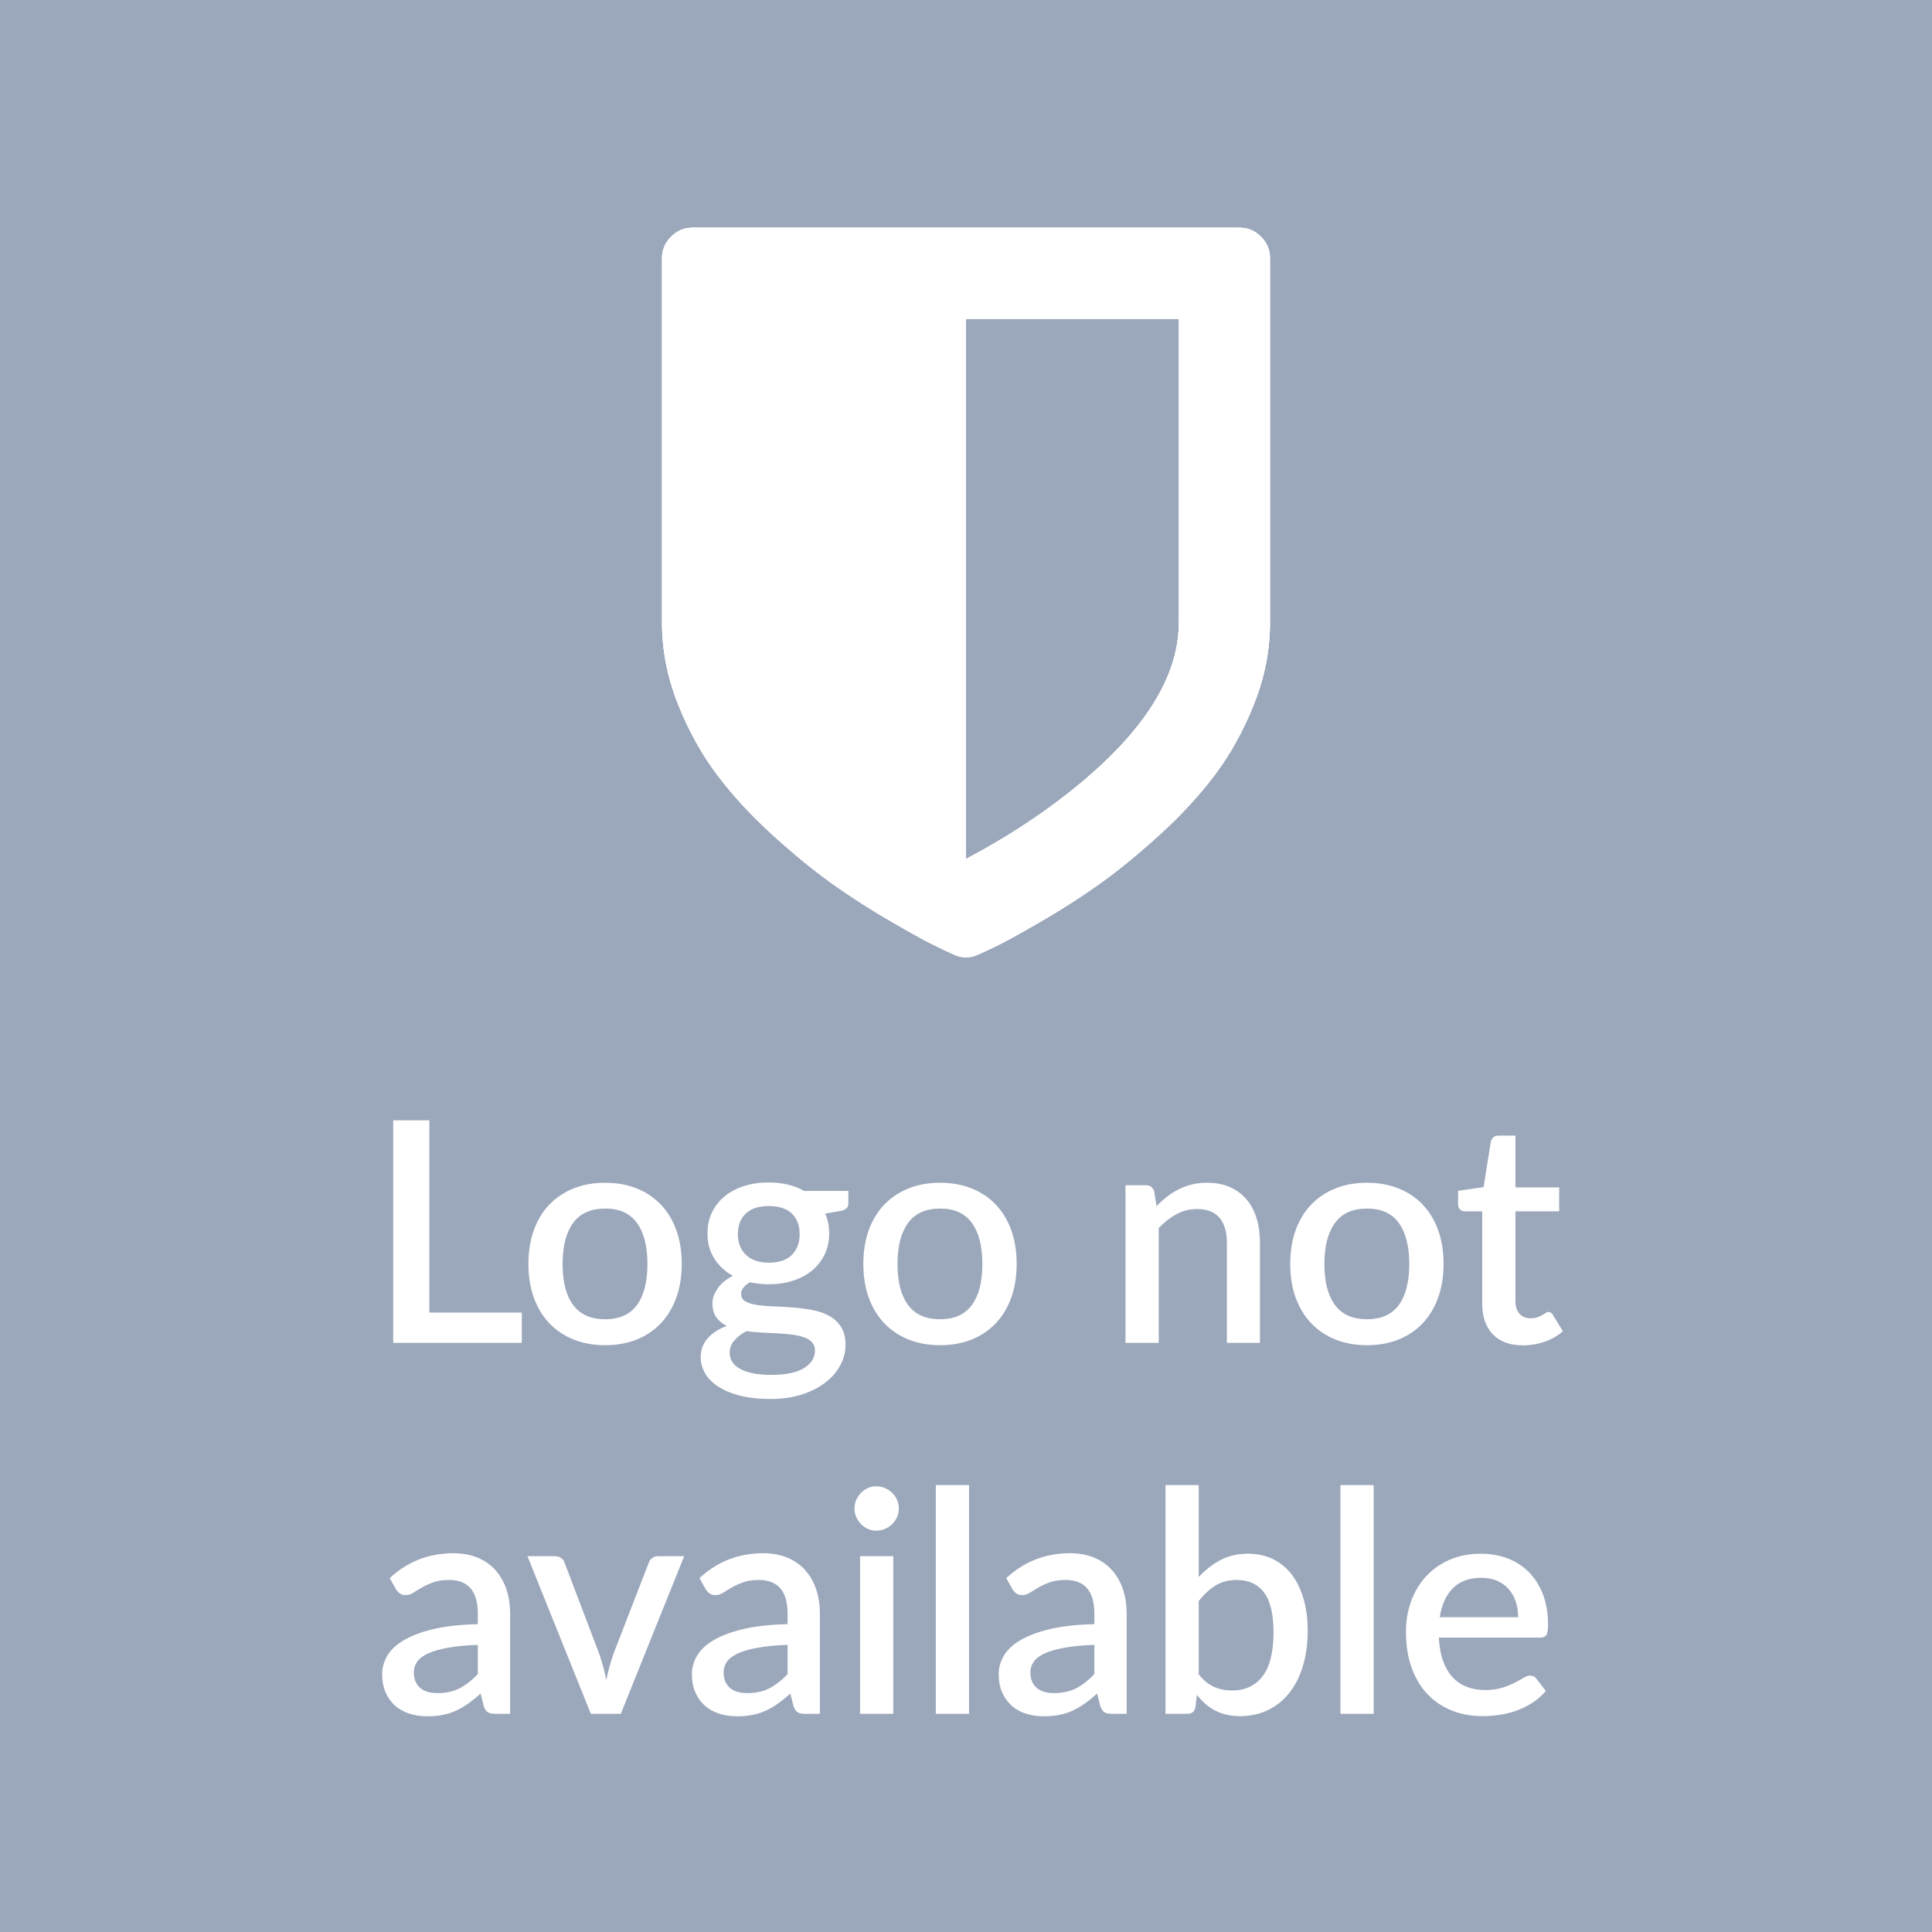 <?xml version="1.0" encoding="utf-8"?>
<!-- Generator: Adobe Illustrator 15.0.0, SVG Export Plug-In . SVG Version: 6.00 Build 0)  -->
<!DOCTYPE svg PUBLIC "-//W3C//DTD SVG 1.1//EN" "http://www.w3.org/Graphics/SVG/1.1/DTD/svg11.dtd">
<svg version="1.1" id="Layer_1" xmlns="http://www.w3.org/2000/svg" xmlns:xlink="http://www.w3.org/1999/xlink" x="0px" y="0px"
	 width="100px" height="100px" viewBox="0 0 100 100" enable-background="new 0 0 100 100" xml:space="preserve">
<g>
	<rect fill="#9BA7BB" width="100" height="100"/>
	<g>
		<defs>
			<path id="SVGID_1_" d="M61.015,32.241c0,2.885-1.926,5.835-5.778,8.851c-1.54,1.212-3.287,2.335-5.236,3.368V16.506h11.015
				V32.241z M65.269,12.252c-0.312-0.311-0.682-0.467-1.107-0.467H35.839c-0.426,0-0.796,0.156-1.106,0.467
				c-0.312,0.312-0.467,0.681-0.467,1.106v18.882c0,1.41,0.273,2.807,0.822,4.192c0.55,1.385,1.229,2.614,2.041,3.688
				c0.812,1.074,1.778,2.118,2.901,3.134c1.123,1.017,2.16,1.861,3.11,2.533s1.942,1.307,2.975,1.905
				c1.032,0.599,1.767,1.004,2.201,1.217c0.434,0.214,0.782,0.377,1.043,0.492C49.558,49.5,49.77,49.55,50,49.55
				s0.442-0.05,0.64-0.148c0.262-0.114,0.61-0.278,1.044-0.492c0.435-0.213,1.168-0.618,2.201-1.217
				c1.032-0.598,2.024-1.232,2.974-1.905c0.951-0.672,1.988-1.516,3.111-2.533c1.123-1.016,2.09-2.061,2.901-3.134
				c0.812-1.074,1.491-2.303,2.041-3.688c0.549-1.385,0.822-2.782,0.822-4.192V13.358C65.734,12.932,65.579,12.564,65.269,12.252z"
				/>
		</defs>
		<use xlink:href="#SVGID_1_"  overflow="visible" fill-rule="evenodd" clip-rule="evenodd" fill="#FFFFFF"/>
		<clipPath id="SVGID_2_">
			<use xlink:href="#SVGID_1_"  overflow="visible"/>
		</clipPath>
		<g clip-path="url(#SVGID_2_)">
			<defs>
				<rect id="SVGID_3_" x="34.006" y="11.656" width="31.987" height="38.022"/>
			</defs>
			<use xlink:href="#SVGID_3_"  overflow="visible" fill="#FFFFFF"/>
			<clipPath id="SVGID_4_">
				<use xlink:href="#SVGID_3_"  overflow="visible"/>
			</clipPath>
			<rect x="32.756" y="10.276" clip-path="url(#SVGID_4_)" fill="#FFFFFF" width="34.487" height="40.783"/>
		</g>
	</g>
	<g>
		<path fill="#FFFFFF" d="M27.008,67.939v1.568h-6.656v-11.52h1.872v9.952H27.008z"/>
		<path fill="#FFFFFF" d="M31.327,61.219c0.603,0,1.147,0.099,1.636,0.296c0.488,0.198,0.904,0.478,1.248,0.84
			s0.609,0.803,0.796,1.32c0.187,0.518,0.28,1.099,0.28,1.744s-0.094,1.227-0.28,1.744c-0.187,0.518-0.452,0.959-0.796,1.324
			s-0.76,0.647-1.248,0.844s-1.033,0.296-1.636,0.296c-0.608,0-1.156-0.099-1.645-0.296c-0.487-0.197-0.905-0.479-1.252-0.844
			s-0.613-0.807-0.8-1.324c-0.187-0.517-0.28-1.098-0.28-1.744s0.094-1.227,0.28-1.744c0.187-0.517,0.453-0.957,0.8-1.32
			s0.765-0.643,1.252-0.84C30.171,61.317,30.719,61.219,31.327,61.219z M31.327,68.283c0.735,0,1.284-0.247,1.644-0.74
			c0.36-0.493,0.54-1.199,0.54-2.116c0-0.917-0.18-1.625-0.54-2.124c-0.359-0.499-0.908-0.748-1.644-0.748
			c-0.747,0-1.302,0.25-1.664,0.748c-0.363,0.499-0.544,1.207-0.544,2.124c0,0.917,0.181,1.623,0.544,2.116
			C30.025,68.036,30.58,68.283,31.327,68.283z"/>
		<path fill="#FFFFFF" d="M43.911,61.643v0.64c0,0.213-0.128,0.344-0.384,0.392l-0.816,0.136c0.139,0.309,0.208,0.653,0.208,1.032
			c0,0.4-0.079,0.763-0.236,1.088c-0.157,0.326-0.374,0.603-0.651,0.832c-0.277,0.229-0.608,0.405-0.992,0.528
			c-0.384,0.123-0.8,0.184-1.248,0.184c-0.171,0-0.337-0.009-0.5-0.028c-0.163-0.019-0.321-0.044-0.476-0.076
			c-0.155,0.091-0.27,0.187-0.345,0.288c-0.074,0.102-0.111,0.206-0.111,0.312c0,0.176,0.077,0.307,0.231,0.392
			c0.155,0.085,0.358,0.147,0.612,0.184c0.253,0.037,0.543,0.062,0.868,0.072c0.325,0.011,0.656,0.03,0.992,0.056
			c0.336,0.027,0.666,0.071,0.991,0.132c0.325,0.062,0.615,0.163,0.868,0.304c0.254,0.142,0.457,0.332,0.612,0.572
			c0.154,0.24,0.231,0.552,0.231,0.936c0,0.352-0.088,0.696-0.264,1.032s-0.431,0.635-0.764,0.896
			c-0.334,0.261-0.74,0.471-1.22,0.628c-0.48,0.157-1.027,0.236-1.641,0.236c-0.607,0-1.138-0.059-1.588-0.176
			c-0.451-0.117-0.827-0.276-1.128-0.476c-0.302-0.2-0.525-0.431-0.672-0.692s-0.22-0.533-0.22-0.816
			c0-0.384,0.121-0.712,0.363-0.984c0.243-0.272,0.572-0.485,0.988-0.64c-0.224-0.107-0.404-0.253-0.54-0.44
			c-0.136-0.187-0.204-0.432-0.204-0.736c0-0.24,0.088-0.49,0.264-0.752c0.177-0.261,0.44-0.482,0.792-0.664
			c-0.405-0.224-0.725-0.521-0.96-0.892c-0.234-0.371-0.352-0.804-0.352-1.3c0-0.405,0.079-0.771,0.236-1.096
			c0.157-0.326,0.377-0.603,0.66-0.832c0.282-0.229,0.617-0.405,1.004-0.528c0.387-0.123,0.809-0.184,1.268-0.184
			c0.704,0,1.317,0.147,1.84,0.44H43.911z M42.183,69.907c0-0.181-0.052-0.327-0.155-0.436c-0.104-0.109-0.244-0.194-0.42-0.256
			c-0.177-0.061-0.382-0.106-0.616-0.136c-0.235-0.029-0.484-0.05-0.748-0.064c-0.264-0.013-0.533-0.026-0.809-0.04
			c-0.274-0.013-0.539-0.039-0.796-0.076c-0.256,0.133-0.465,0.293-0.628,0.48c-0.162,0.187-0.244,0.402-0.244,0.648
			c0,0.16,0.042,0.309,0.124,0.448c0.083,0.139,0.211,0.259,0.385,0.36c0.173,0.101,0.395,0.181,0.664,0.24
			c0.269,0.059,0.593,0.088,0.972,0.088c0.757,0,1.325-0.117,1.704-0.352C41.994,70.576,42.183,70.275,42.183,69.907z
			 M39.791,65.355c0.533,0,0.934-0.136,1.2-0.408s0.399-0.626,0.399-1.064c0-0.448-0.133-0.803-0.399-1.064s-0.667-0.392-1.2-0.392
			c-0.528,0-0.927,0.131-1.196,0.392s-0.403,0.616-0.403,1.064c0,0.213,0.034,0.411,0.104,0.592
			c0.069,0.182,0.171,0.337,0.304,0.468c0.134,0.131,0.301,0.232,0.5,0.304C39.299,65.319,39.529,65.355,39.791,65.355z"/>
		<path fill="#FFFFFF" d="M48.663,61.219c0.603,0,1.147,0.099,1.636,0.296c0.488,0.198,0.904,0.478,1.248,0.84
			s0.609,0.803,0.796,1.32c0.187,0.518,0.28,1.099,0.28,1.744s-0.094,1.227-0.28,1.744c-0.187,0.518-0.452,0.959-0.796,1.324
			s-0.76,0.647-1.248,0.844s-1.033,0.296-1.636,0.296c-0.608,0-1.156-0.099-1.645-0.296c-0.487-0.197-0.905-0.479-1.252-0.844
			s-0.613-0.807-0.8-1.324c-0.187-0.517-0.28-1.098-0.28-1.744s0.094-1.227,0.28-1.744c0.187-0.517,0.453-0.957,0.8-1.32
			s0.765-0.643,1.252-0.84C47.507,61.317,48.055,61.219,48.663,61.219z M48.663,68.283c0.735,0,1.284-0.247,1.644-0.74
			c0.36-0.493,0.54-1.199,0.54-2.116c0-0.917-0.18-1.625-0.54-2.124c-0.359-0.499-0.908-0.748-1.644-0.748
			c-0.747,0-1.302,0.25-1.664,0.748c-0.363,0.499-0.544,1.207-0.544,2.124c0,0.917,0.181,1.623,0.544,2.116
			C47.361,68.036,47.916,68.283,48.663,68.283z"/>
		<path fill="#FFFFFF" d="M59.863,62.427c0.176-0.181,0.358-0.345,0.548-0.492c0.189-0.147,0.391-0.273,0.604-0.38
			c0.214-0.106,0.44-0.189,0.681-0.248c0.239-0.059,0.501-0.088,0.784-0.088c0.447,0,0.841,0.075,1.18,0.224s0.624,0.36,0.855,0.632
			c0.232,0.272,0.407,0.599,0.524,0.98c0.117,0.381,0.176,0.802,0.176,1.26v5.192h-1.712v-5.192c0-0.549-0.127-0.976-0.38-1.28
			c-0.253-0.304-0.639-0.456-1.156-0.456c-0.384,0-0.74,0.088-1.067,0.264c-0.328,0.176-0.637,0.416-0.925,0.72v5.944h-1.72v-8.16
			h1.04c0.234,0,0.384,0.109,0.448,0.328L59.863,62.427z"/>
		<path fill="#FFFFFF" d="M70.759,61.219c0.603,0,1.147,0.099,1.636,0.296c0.488,0.198,0.904,0.478,1.248,0.84
			s0.609,0.803,0.796,1.32c0.187,0.518,0.28,1.099,0.28,1.744s-0.094,1.227-0.28,1.744c-0.187,0.518-0.452,0.959-0.796,1.324
			s-0.76,0.647-1.248,0.844s-1.033,0.296-1.636,0.296c-0.608,0-1.156-0.099-1.645-0.296c-0.487-0.197-0.905-0.479-1.252-0.844
			s-0.613-0.807-0.8-1.324c-0.187-0.517-0.28-1.098-0.28-1.744s0.094-1.227,0.28-1.744c0.187-0.517,0.453-0.957,0.8-1.32
			s0.765-0.643,1.252-0.84C69.603,61.317,70.15,61.219,70.759,61.219z M70.759,68.283c0.735,0,1.284-0.247,1.644-0.74
			c0.36-0.493,0.54-1.199,0.54-2.116c0-0.917-0.18-1.625-0.54-2.124c-0.359-0.499-0.908-0.748-1.644-0.748
			c-0.747,0-1.302,0.25-1.664,0.748c-0.363,0.499-0.544,1.207-0.544,2.124c0,0.917,0.181,1.623,0.544,2.116
			C69.457,68.036,70.012,68.283,70.759,68.283z"/>
		<path fill="#FFFFFF" d="M78.83,69.635c-0.678,0-1.199-0.19-1.564-0.572s-0.548-0.919-0.548-1.612v-4.752h-0.896
			c-0.097,0-0.179-0.031-0.248-0.092c-0.069-0.062-0.104-0.153-0.104-0.276v-0.696l1.32-0.192l0.376-2.36
			c0.026-0.091,0.072-0.164,0.136-0.22c0.064-0.056,0.149-0.084,0.256-0.084h0.881v2.68h2.264v1.24h-2.264v4.632
			c0,0.293,0.071,0.517,0.216,0.672c0.144,0.155,0.336,0.232,0.576,0.232c0.133,0,0.247-0.017,0.344-0.052
			c0.096-0.034,0.179-0.072,0.248-0.112s0.129-0.077,0.18-0.112s0.1-0.052,0.148-0.052c0.096,0,0.173,0.054,0.231,0.16l0.512,0.84
			c-0.267,0.235-0.581,0.415-0.943,0.54C79.587,69.572,79.214,69.635,78.83,69.635z"/>
		<path fill="#FFFFFF" d="M20.172,81.683c0.923-0.859,2.021-1.288,3.296-1.288c0.47,0,0.887,0.076,1.253,0.228
			c0.365,0.152,0.672,0.367,0.92,0.644s0.437,0.607,0.567,0.988c0.131,0.381,0.196,0.804,0.196,1.268v5.184h-0.769
			c-0.165,0-0.29-0.025-0.376-0.076c-0.085-0.05-0.157-0.153-0.216-0.308l-0.168-0.664c-0.208,0.187-0.413,0.353-0.616,0.5
			c-0.202,0.146-0.411,0.271-0.628,0.372c-0.216,0.101-0.447,0.177-0.695,0.228c-0.248,0.051-0.521,0.076-0.82,0.076
			c-0.331,0-0.639-0.045-0.924-0.136c-0.285-0.091-0.532-0.228-0.74-0.412s-0.372-0.412-0.492-0.684s-0.18-0.592-0.18-0.96
			c0-0.314,0.084-0.621,0.252-0.92s0.445-0.567,0.832-0.804s0.896-0.433,1.528-0.588c0.632-0.155,1.412-0.243,2.34-0.264v-0.544
			c0-0.586-0.126-1.024-0.376-1.312c-0.251-0.288-0.619-0.432-1.104-0.432c-0.33,0-0.607,0.042-0.832,0.124
			c-0.224,0.083-0.418,0.172-0.584,0.268c-0.165,0.096-0.312,0.186-0.439,0.268c-0.128,0.083-0.265,0.124-0.408,0.124
			c-0.117,0-0.218-0.031-0.3-0.092c-0.083-0.062-0.151-0.137-0.204-0.228L20.172,81.683z M24.732,85.139
			c-0.613,0.021-1.131,0.071-1.552,0.148c-0.422,0.077-0.764,0.176-1.024,0.296c-0.262,0.12-0.449,0.263-0.564,0.428
			c-0.114,0.165-0.172,0.347-0.172,0.544c0,0.192,0.031,0.356,0.093,0.492c0.061,0.136,0.146,0.248,0.256,0.336
			c0.109,0.088,0.237,0.152,0.384,0.192s0.308,0.06,0.483,0.06c0.448,0,0.834-0.084,1.156-0.252c0.323-0.168,0.636-0.412,0.94-0.732
			V85.139z"/>
		<path fill="#FFFFFF" d="M35.413,80.547l-3.28,8.16h-1.552l-3.28-8.16h1.416c0.133,0,0.244,0.034,0.332,0.1
			c0.088,0.067,0.146,0.146,0.172,0.236l1.808,4.752c0.075,0.224,0.142,0.445,0.2,0.664c0.059,0.219,0.109,0.44,0.152,0.664
			c0.042-0.224,0.095-0.444,0.156-0.66c0.061-0.216,0.129-0.439,0.203-0.668l1.841-4.752c0.031-0.096,0.09-0.176,0.176-0.24
			c0.085-0.064,0.189-0.096,0.312-0.096H35.413z"/>
		<path fill="#FFFFFF" d="M36.205,81.683c0.923-0.859,2.021-1.288,3.296-1.288c0.47,0,0.887,0.076,1.253,0.228
			c0.365,0.152,0.672,0.367,0.92,0.644s0.437,0.607,0.567,0.988c0.131,0.381,0.196,0.804,0.196,1.268v5.184h-0.769
			c-0.165,0-0.29-0.025-0.376-0.076c-0.085-0.05-0.157-0.153-0.216-0.308l-0.168-0.664c-0.208,0.187-0.413,0.353-0.616,0.5
			c-0.202,0.146-0.411,0.271-0.628,0.372c-0.216,0.101-0.447,0.177-0.695,0.228c-0.248,0.051-0.521,0.076-0.82,0.076
			c-0.331,0-0.639-0.045-0.924-0.136c-0.285-0.091-0.532-0.228-0.74-0.412s-0.372-0.412-0.492-0.684s-0.18-0.592-0.18-0.96
			c0-0.314,0.084-0.621,0.252-0.92s0.445-0.567,0.832-0.804s0.896-0.433,1.528-0.588c0.632-0.155,1.412-0.243,2.34-0.264v-0.544
			c0-0.586-0.126-1.024-0.376-1.312c-0.251-0.288-0.619-0.432-1.104-0.432c-0.33,0-0.607,0.042-0.832,0.124
			c-0.224,0.083-0.418,0.172-0.584,0.268c-0.165,0.096-0.312,0.186-0.439,0.268c-0.128,0.083-0.265,0.124-0.408,0.124
			c-0.117,0-0.218-0.031-0.3-0.092c-0.083-0.062-0.151-0.137-0.204-0.228L36.205,81.683z M40.766,85.139
			c-0.613,0.021-1.131,0.071-1.552,0.148c-0.422,0.077-0.764,0.176-1.024,0.296c-0.262,0.12-0.449,0.263-0.564,0.428
			c-0.114,0.165-0.172,0.347-0.172,0.544c0,0.192,0.031,0.356,0.093,0.492c0.061,0.136,0.146,0.248,0.256,0.336
			c0.109,0.088,0.237,0.152,0.384,0.192s0.308,0.06,0.483,0.06c0.448,0,0.834-0.084,1.156-0.252c0.323-0.168,0.636-0.412,0.94-0.732
			V85.139z"/>
		<path fill="#FFFFFF" d="M46.524,78.083c0,0.155-0.03,0.301-0.092,0.44s-0.146,0.26-0.252,0.364s-0.23,0.187-0.372,0.248
			c-0.142,0.061-0.292,0.092-0.452,0.092c-0.154,0-0.3-0.031-0.436-0.092c-0.137-0.062-0.255-0.144-0.356-0.248
			s-0.183-0.226-0.244-0.364s-0.092-0.285-0.092-0.44c0-0.16,0.03-0.309,0.092-0.448s0.143-0.26,0.244-0.364s0.22-0.187,0.356-0.248
			c0.136-0.061,0.281-0.092,0.436-0.092c0.16,0,0.311,0.031,0.452,0.092c0.142,0.062,0.266,0.144,0.372,0.248
			s0.19,0.226,0.252,0.364S46.524,77.923,46.524,78.083z M46.236,80.547v8.16h-1.72v-8.16H46.236z"/>
		<path fill="#FFFFFF" d="M50.157,76.867v11.84h-1.72v-11.84H50.157z"/>
		<path fill="#FFFFFF" d="M52.084,81.683c0.923-0.859,2.021-1.288,3.296-1.288c0.47,0,0.887,0.076,1.253,0.228
			c0.365,0.152,0.672,0.367,0.92,0.644s0.437,0.607,0.567,0.988c0.131,0.381,0.196,0.804,0.196,1.268v5.184h-0.769
			c-0.165,0-0.29-0.025-0.376-0.076c-0.085-0.05-0.157-0.153-0.216-0.308l-0.168-0.664c-0.208,0.187-0.413,0.353-0.616,0.5
			c-0.202,0.146-0.411,0.271-0.628,0.372c-0.216,0.101-0.447,0.177-0.695,0.228c-0.248,0.051-0.521,0.076-0.82,0.076
			c-0.331,0-0.639-0.045-0.924-0.136c-0.285-0.091-0.532-0.228-0.74-0.412s-0.372-0.412-0.492-0.684s-0.18-0.592-0.18-0.96
			c0-0.314,0.084-0.621,0.252-0.92s0.445-0.567,0.832-0.804s0.896-0.433,1.528-0.588c0.632-0.155,1.412-0.243,2.34-0.264v-0.544
			c0-0.586-0.126-1.024-0.376-1.312c-0.251-0.288-0.619-0.432-1.104-0.432c-0.33,0-0.607,0.042-0.832,0.124
			c-0.224,0.083-0.418,0.172-0.584,0.268c-0.165,0.096-0.312,0.186-0.439,0.268c-0.128,0.083-0.265,0.124-0.408,0.124
			c-0.117,0-0.218-0.031-0.3-0.092c-0.083-0.062-0.151-0.137-0.204-0.228L52.084,81.683z M56.645,85.139
			c-0.613,0.021-1.131,0.071-1.552,0.148c-0.422,0.077-0.764,0.176-1.024,0.296c-0.262,0.12-0.449,0.263-0.564,0.428
			c-0.114,0.165-0.172,0.347-0.172,0.544c0,0.192,0.031,0.356,0.093,0.492c0.061,0.136,0.146,0.248,0.256,0.336
			c0.109,0.088,0.237,0.152,0.384,0.192s0.308,0.06,0.483,0.06c0.448,0,0.834-0.084,1.156-0.252c0.323-0.168,0.636-0.412,0.94-0.732
			V85.139z"/>
		<path fill="#FFFFFF" d="M62.045,81.627c0.336-0.368,0.713-0.661,1.129-0.88c0.415-0.219,0.891-0.328,1.424-0.328
			c0.475,0,0.902,0.092,1.283,0.276c0.382,0.184,0.706,0.45,0.973,0.796s0.472,0.767,0.616,1.26
			c0.144,0.494,0.216,1.049,0.216,1.668c0,0.662-0.082,1.263-0.244,1.804c-0.163,0.542-0.396,1.005-0.7,1.392
			s-0.672,0.685-1.104,0.896c-0.433,0.21-0.915,0.316-1.448,0.316c-0.262,0-0.499-0.025-0.712-0.076
			c-0.214-0.051-0.411-0.124-0.592-0.22c-0.182-0.096-0.349-0.211-0.5-0.344c-0.152-0.133-0.298-0.285-0.437-0.456l-0.072,0.632
			c-0.026,0.123-0.074,0.211-0.144,0.264s-0.165,0.08-0.288,0.08h-1.12v-11.84h1.72V81.627z M62.045,86.659
			c0.24,0.309,0.503,0.526,0.788,0.652s0.597,0.188,0.933,0.188c0.677,0,1.205-0.245,1.584-0.736
			c0.378-0.491,0.567-1.251,0.567-2.28c0-0.938-0.164-1.624-0.491-2.056c-0.328-0.432-0.797-0.648-1.404-0.648
			c-0.422,0-0.788,0.095-1.101,0.284c-0.312,0.189-0.604,0.46-0.876,0.812V86.659z"/>
		<path fill="#FFFFFF" d="M71.101,76.867v11.84h-1.72v-11.84H71.101z"/>
		<path fill="#FFFFFF" d="M74.476,84.763c0.021,0.464,0.094,0.865,0.216,1.204c0.123,0.339,0.287,0.62,0.492,0.844
			s0.451,0.391,0.736,0.5s0.604,0.164,0.956,0.164c0.336,0,0.626-0.039,0.872-0.116c0.245-0.077,0.458-0.163,0.64-0.256
			s0.336-0.179,0.464-0.256s0.245-0.116,0.353-0.116c0.139,0,0.245,0.053,0.319,0.16l0.488,0.632
			c-0.203,0.24-0.432,0.443-0.688,0.608c-0.256,0.166-0.527,0.3-0.815,0.404s-0.584,0.179-0.888,0.224
			c-0.305,0.045-0.601,0.068-0.889,0.068c-0.565,0-1.089-0.095-1.571-0.284c-0.483-0.189-0.901-0.468-1.257-0.836
			c-0.354-0.368-0.632-0.824-0.832-1.368c-0.199-0.544-0.3-1.17-0.3-1.88c0-0.565,0.09-1.093,0.269-1.584s0.435-0.917,0.768-1.28
			s0.738-0.649,1.216-0.86c0.478-0.21,1.018-0.316,1.62-0.316c0.501,0,0.966,0.082,1.393,0.244c0.426,0.163,0.794,0.401,1.104,0.716
			c0.31,0.315,0.551,0.7,0.724,1.156c0.174,0.456,0.261,0.975,0.261,1.556c0,0.267-0.029,0.446-0.088,0.536
			c-0.06,0.091-0.166,0.136-0.32,0.136H74.476z M78.58,83.707c0-0.288-0.042-0.556-0.124-0.804
			c-0.083-0.248-0.204-0.464-0.364-0.648s-0.358-0.328-0.596-0.432s-0.511-0.156-0.82-0.156c-0.624,0-1.115,0.179-1.472,0.536
			c-0.357,0.357-0.584,0.859-0.681,1.504H78.58z"/>
	</g>
</g>
</svg>

